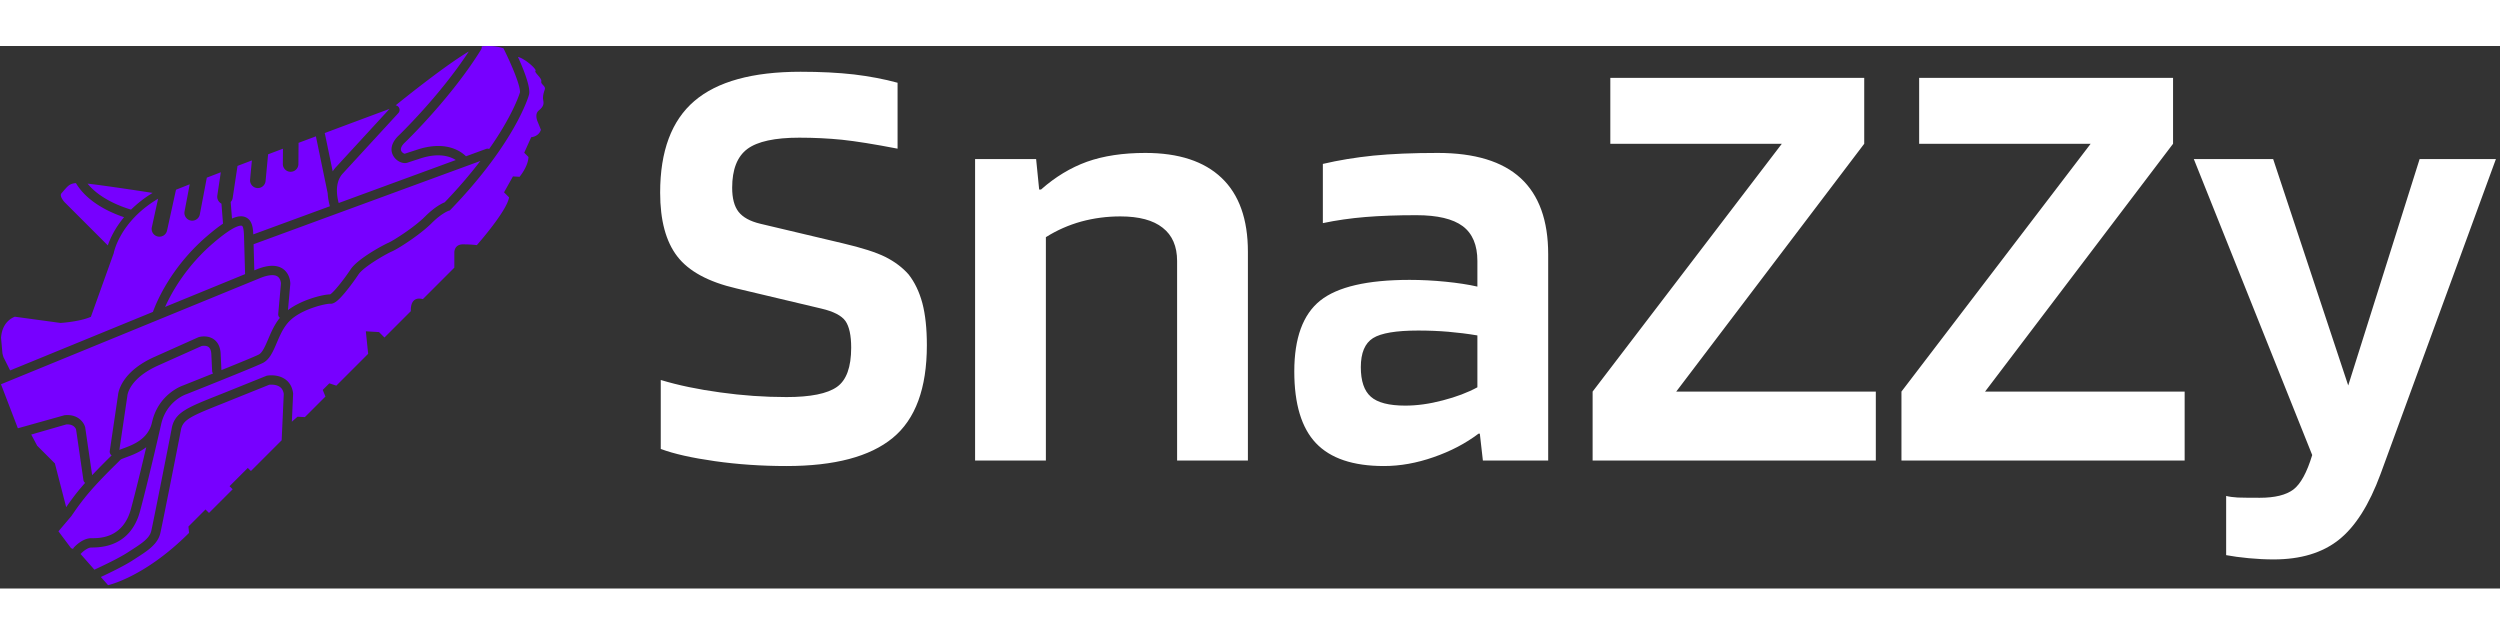 <svg xmlns="http://www.w3.org/2000/svg" version="1.1" xmlns:xlink="http://www.w3.org/1999/xlink" xmlns:svgjs="http://svgjs.dev/svgjs" width="197" height="50" viewBox="0 0 2000 434"><rect x="0" y="0" width="2000" height="434" fill="#333333" stroke="none"/><g transform="matrix(1,0,0,1,-1.212,-1.337)"><svg viewBox="0 0 396 86" data-background-color="#1d2533" preserveAspectRatio="xMidYMid meet" height="434" width="2000" xmlns="http://www.w3.org/2000/svg" xmlns:xlink="http://www.w3.org/1999/xlink"><g id="tight-bounds" transform="matrix(1,0,0,1,0.24,0.265)"><svg viewBox="0 0 395.52 85.47" height="85.47" width="395.52"><g><svg viewBox="0 0 537.514 116.154" height="85.47" width="395.52"><g transform="matrix(1,0,0,1,141.994,5.547)"><svg viewBox="0 0 395.52 105.06" height="105.06" width="395.52"><g id="textblocktransform"><svg viewBox="0 0 395.52 105.06" height="105.06" width="395.52" id="textblock"><g><svg viewBox="0 0 395.52 105.06" height="105.06" width="395.52"><g transform="matrix(1,0,0,1,0,0)"><svg width="395.52" viewBox="1.8 -31.85 150.39 39.95" height="105.06" data-palette-color="#ffffff"><path d="M15-12.45L15-12.45 8.05-14.1Q4.6-14.9 3.2-16.73 1.8-18.55 1.8-21.95L1.8-21.95Q1.8-27.05 4.6-29.45 7.4-31.85 13.3-31.85L13.3-31.85Q15.75-31.85 17.68-31.63 19.6-31.4 21.25-30.95L21.25-30.95 21.25-25.55Q18.4-26.1 16.7-26.28 15-26.45 13.2-26.45L13.2-26.45Q10.2-26.45 8.95-25.53 7.7-24.6 7.7-22.35L7.7-22.35Q7.7-21.05 8.22-20.38 8.75-19.7 10-19.4L10-19.4 16.75-17.8Q19.1-17.25 20.25-16.68 21.4-16.1 22.15-15.25L22.15-15.25Q22.9-14.3 23.28-12.9 23.65-11.5 23.65-9.45L23.65-9.45Q23.65-4.15 20.85-1.85 18.05 0.45 12.15 0.45L12.15 0.45Q9.1 0.45 6.28 0.05 3.45-0.35 1.85-0.95L1.85-0.95 1.85-6.6Q4-5.95 6.73-5.58 9.45-5.2 12.15-5.2L12.15-5.2Q15.1-5.2 16.28-6.03 17.45-6.85 17.45-9.25L17.45-9.25Q17.45-10.75 16.98-11.43 16.5-12.1 15-12.45ZM33.4-18.3L33.4 0 27.6 0 27.6-24.7 32.6-24.7 32.85-22.2 33-22.2Q34.75-23.75 36.77-24.48 38.8-25.2 41.55-25.2L41.55-25.2Q45.65-25.2 47.8-23.15 49.95-21.1 49.95-17.1L49.95-17.1 49.95 0 44.15 0 44.15-16.35Q44.15-18.15 42.97-19.07 41.8-20 39.5-20L39.5-20Q37.85-20 36.3-19.58 34.75-19.15 33.4-18.3L33.4-18.3ZM61.09 0.45L61.09 0.45Q57.3 0.45 55.52-1.43 53.75-3.3 53.75-7.3L53.75-7.3Q53.75-11.4 55.87-13.1 58-14.8 63.2-14.8L63.2-14.8Q64.65-14.8 66.15-14.65 67.65-14.5 68.75-14.25L68.75-14.25 68.75-16.35Q68.75-18.3 67.55-19.2 66.34-20.1 63.75-20.1L63.75-20.1Q61.4-20.1 59.57-19.95 57.75-19.8 56.09-19.45L56.09-19.45 56.09-24.3Q58-24.75 60.22-24.98 62.45-25.2 65.5-25.2L65.5-25.2Q70.05-25.2 72.3-23.13 74.55-21.05 74.55-16.9L74.55-16.9 74.55 0 69.2 0 68.95-2.2 68.84-2.2Q67.25-1 65.17-0.28 63.09 0.45 61.09 0.45ZM63.9-10.65L63.9-10.65Q61.2-10.65 60.2-10.03 59.2-9.4 59.2-7.65L59.2-7.65Q59.2-5.95 60.02-5.23 60.84-4.5 62.84-4.5L62.84-4.5Q64.3-4.5 65.92-4.93 67.55-5.35 68.75-6L68.75-6 68.75-10.25Q67.55-10.45 66.37-10.55 65.2-10.65 63.9-10.65ZM85.04-5.65L101.39-5.65 101.39 0 78.19 0 78.19-5.65 93.69-25.95 79.64-25.95 79.64-31.35 100.44-31.35 100.44-25.95 85.04-5.65ZM110.34-5.65L126.69-5.65 126.69 0 103.49 0 103.49-5.65 118.99-25.95 104.94-25.95 104.94-31.35 125.74-31.35 125.74-25.95 110.34-5.65ZM132.84 3.05L132.84 3.05Q134.69 3.05 135.59 2.38 136.49 1.7 137.14-0.45L137.14-0.45 127.44-24.7 133.94-24.7 140.09-6.15 145.94-24.7 152.19-24.7 142.74 1.1Q141.34 4.9 139.31 6.5 137.29 8.1 133.99 8.1L133.99 8.1Q132.99 8.1 131.94 8 130.89 7.9 130.09 7.75L130.09 7.75 130.09 2.9Q130.49 3 131.04 3.03 131.59 3.05 132.84 3.05Z" opacity="1" transform="matrix(1,0,0,1,0,0)" fill="#ffffff" class="wordmark-text-0" data-fill-palette-color="primary" id="text-0"></path></svg></g></svg></g></svg></g></svg></g><g><svg viewBox="0 0 117.192 116.154" height="116.154" width="117.192"><g><svg xmlns="http://www.w3.org/2000/svg" xmlns:xlink="http://www.w3.org/1999/xlink" version="1.1" x="0" y="0" viewBox="11.343 11.639 67.318 66.722" enable-background="new 0 0 90 90" xml:space="preserve" height="116.154" width="117.192" class="icon-icon-0" data-fill-palette-color="accent" id="icon-0"><path d="M27.437 31.888C26.172 31.508 23.56 30.538 22.061 28.673L22.181 28.686C23.894 28.876 27.508 29.417 30.108 29.817A14.7 14.7 0 0 0 27.437 31.888M19.139 29.508C19.053 29.607 18.962 29.712 18.864 29.822 18.76 29.939 18.746 30.021 18.746 30.086 18.746 30.407 19.107 30.884 19.35 31.105L19.388 31.141 24.565 36.318C24.833 35.524 25.407 34.223 26.573 32.826A16 16 0 0 1 24.757 32.09C22.845 31.172 21.431 29.978 20.616 28.605 19.877 28.658 19.633 28.938 19.139 29.508M42.566 34.951L52.048 31.469A7.5 7.5 0 0 1 51.772 29.86L50.315 22.817 48.169 23.622 48.148 26.276A0.963 0.963 0 0 1 46.223 26.268V26.26L46.238 24.348 44.399 25.041 44.084 28.368A0.963 0.963 0 0 1 42.167 28.187L42.393 25.8 40.614 26.475 40.017 30.431C39.987 30.631 39.897 30.807 39.769 30.944L39.93 32.992C40.628 32.68 41.175 32.633 41.619 32.829 42.432 33.186 42.534 34.157 42.566 34.951M59.424 19.422C58.354 19.819 55.224 20.981 51.402 22.411 51.412 22.438 51.422 22.466 51.429 22.496L52.393 27.154C52.509 26.972 52.642 26.795 52.799 26.627zM31.651 43.927L41.55 39.87 41.419 35.211C41.406 34.813 41.378 33.985 41.155 33.887 41.083 33.856 40.374 33.649 37.588 36.045 34.211 38.949 32.427 42.205 31.651 43.927M44.404 47.929C44.732 47.16 45.104 46.289 45.67 45.517 45.731 45.434 45.792 45.356 45.854 45.279A0.58 0.58 0 0 1 45.652 44.788L45.99 41.023C45.985 40.927 45.94 40.409 45.563 40.159 45.157 39.889 44.398 39.956 43.427 40.35L11.343 53.499 13.431 58.946 19.196 57.333 19.246 57.328C20.867 57.168 21.596 58.222 21.755 58.801L21.77 58.871 22.624 64.75A84 84 0 0 1 24.894 62.443L25.034 62.305A0.57 0.57 0 0 1 24.804 61.758L25.827 54.837C25.859 54.479 26.231 51.946 30.352 50.106L35.788 47.672 35.829 47.66C35.935 47.63 36.887 47.384 37.667 47.925 38.17 48.274 38.458 48.844 38.522 49.617L38.523 49.637 38.623 51.748C40.633 50.937 42.64 50.114 43.221 49.834 43.686 49.611 44.035 48.794 44.404 47.929M27.429 68.923C28.049 66.622 28.788 63.552 29.32 61.287 28.468 61.933 27.518 62.285 26.858 62.529 26.578 62.633 26.23 62.761 26.145 62.829 26.028 62.946 25.877 63.096 25.705 63.265 24.684 64.272 22.975 65.959 21.681 67.577 21.181 68.202 20.643 68.941 20.08 69.774L20.042 69.825 18.454 71.697 20.013 73.781 20.265 73.873A0.6 0.6 0 0 1 20.378 73.684C20.483 73.568 21.436 72.547 22.526 72.547H22.593C23.548 72.551 26.449 72.559 27.429 68.923M30.034 58.205L30.035 58.202V58.201C30.796 54.808 33.581 53.753 33.856 53.656 34.018 53.592 35.688 52.929 37.586 52.166A0.57 0.57 0 0 1 37.472 51.848L37.37 49.702C37.335 49.295 37.213 49.016 37.008 48.874 36.738 48.687 36.325 48.732 36.176 48.764L30.825 51.16C27.179 52.788 26.986 54.849 26.979 54.936L26.974 54.986 25.993 61.622C26.133 61.565 26.287 61.508 26.458 61.444 27.695 60.988 29.565 60.296 30.034 58.205M70.839 11.781A0.6 0.6 0 0 1 70.753 12.084C67.042 18.099 61.366 23.545 61.309 23.6 61.08 23.818 60.718 24.237 60.868 24.601 60.965 24.836 61.215 24.963 61.312 24.971 62.053 24.721 62.555 24.564 62.634 24.539 66.266 23.269 68.191 24.602 68.888 25.287L71.358 24.38A0.57 0.57 0 0 1 71.754 24.382C74.597 20.346 75.459 17.734 75.567 17.383 75.636 16.546 74.502 13.888 73.525 11.922 72.483 11.578 71.447 11.614 70.831 11.687 70.836 11.717 70.839 11.749 70.839 11.781M20.779 66.856C21.087 66.471 21.416 66.085 21.753 65.705A0.57 0.57 0 0 1 21.542 65.339L20.634 59.085C20.578 58.932 20.316 58.403 19.408 58.474L15.086 59.722 15.818 61.101 18.012 63.295 19.411 68.711C19.887 68.019 20.346 67.397 20.779 66.856M45.873 53.841C45.41 53.497 44.728 53.54 44.533 53.561L38.737 55.894C34.758 57.475 33.811 57.899 33.594 59.23 33.532 59.609 31.354 70.655 31.065 71.91 30.746 73.293 29.525 74.077 27.98 75.07L27.612 75.307C26.605 75.958 24.908 76.786 23.701 77.349L24.594 78.361S29.11 77.4 34.618 71.892L34.538 71.107 36.652 68.993 37.084 69.425 40.014 66.495 39.63 66.111 41.888 63.853 42.272 64.237 46.076 60.433 46.338 54.69C46.276 54.306 46.124 54.028 45.873 53.841M76.709 17.573L76.693 17.651C76.627 17.89 74.979 23.604 66.995 31.877L66.89 31.986 66.745 32.029C66.742 32.03 65.881 32.318 64.634 33.566 63.171 35.029 60.454 36.747 59.745 37.051 58.983 37.378 56.217 38.957 55.579 39.915A28 28 0 0 1 53.964 42.095C52.93 43.342 52.472 43.569 52.068 43.533 51.611 43.506 48.579 44.145 47.052 45.672A4.5 4.5 0 0 0 46.602 46.2C46.115 46.864 45.785 47.636 45.467 48.382 45.01 49.453 44.578 50.464 43.723 50.875 42.422 51.501 34.602 54.603 34.27 54.735L34.24 54.746C34.143 54.779 31.799 55.613 31.162 58.455V58.456C31.147 58.522 29.657 65.097 28.546 69.223 27.994 71.273 26.512 73.713 22.593 73.702H22.529C22.038 73.702 21.416 74.263 21.237 74.459 21.222 74.475 21.205 74.488 21.189 74.502L22.903 76.445C24.086 75.899 25.955 75.003 26.985 74.337L27.357 74.098C28.734 73.214 29.728 72.575 29.941 71.651 30.208 70.493 32.387 59.453 32.456 59.044 32.787 57.017 34.292 56.419 38.313 54.821L38.809 54.624 44.229 52.44 44.29 52.43C44.424 52.407 45.628 52.227 46.555 52.909 47.077 53.293 47.391 53.858 47.49 54.588L47.497 54.639 47.495 54.691 47.338 58.136 48.037 57.515 48.95 57.563 51.496 55.017 51.16 54.2 51.977 53.383 52.842 53.671 56.781 49.732 56.493 46.946 58.126 47.042 58.799 47.715 62.066 44.448S61.874 42.526 63.555 42.959L67.446 39.068V37.146S67.446 36.185 68.503 36.185 70.232 36.281 70.232 36.281 73.931 32.102 74.219 30.372L73.595 29.747 74.7 27.777 75.517 27.825S76.574 26.576 76.622 25.375L76.094 24.847 76.959 22.925S77.872 22.877 78.16 22.012L77.776 21.051S77.312 20.106 77.888 19.626 78.545 18.841 78.449 18.361 78.497 17.448 78.641 17.016 78.113 16.391 78.209 16.007 77.296 14.902 77.488 14.71C77.677 14.521 76.145 13.169 75.318 12.989 75.997 14.489 76.727 16.336 76.727 17.352 76.722 17.432 76.718 17.505 76.709 17.573M54.617 39.274C55.502 37.946 58.676 36.252 59.29 35.989 59.851 35.748 62.461 34.105 63.817 32.749 64.997 31.569 65.898 31.124 66.255 30.98A60 60 0 0 0 70.666 25.865L42.602 36.168 42.693 39.402 42.992 39.279C44.378 38.718 45.463 38.694 46.219 39.206 47.131 39.825 47.147 40.963 47.147 41.042V41.045L47.145 41.093 46.855 44.321C48.617 43 51.256 42.373 52.075 42.377 52.475 42.153 53.659 40.71 54.617 39.274M59.916 25.271C59.226 24.128 60.197 23.063 60.511 22.764 60.564 22.714 65.618 17.862 69.236 12.317 66.469 13.944 61.559 17.868 60.186 18.978A0.579 0.579 0 0 1 60.518 19.938L53.645 27.412C53.024 28.078 52.884 28.97 52.922 29.76 52.923 29.773 52.926 29.787 52.926 29.8L52.925 29.812C52.954 30.3 53.048 30.746 53.136 31.07L67.626 25.75C66.886 25.273 65.434 24.781 63.006 25.633L62.986 25.64C62.981 25.642 62.448 25.807 61.658 26.074 61.083 26.267 60.301 25.907 59.916 25.271M11.521 49.67C11.589 49.962 11.649 50.142 11.649 50.142L12.474 51.787 30.147 44.544C30.544 43.433 32.321 39.05 36.834 35.17 37.586 34.523 38.243 34.011 38.82 33.625L38.625 31.145A0.97 0.97 0 0 1 38.112 30.145L38.546 27.265 36.814 27.931 35.95 32.478A0.963 0.963 0 0 1 34.058 32.118L34.698 28.753C34.168 28.961 33.679 29.154 33.239 29.33 33.158 29.362 33.079 29.395 32.999 29.429L31.885 34.514A0.964 0.964 0 0 1 30.003 34.102L30.785 30.535C25.975 33.399 25.296 37.273 25.296 37.273L22.467 45.154C21.044 45.773 18.708 45.911 18.708 45.911L13.05 45.139C11.829 45.654 11.426 46.725 11.35 47.744" fill="#7700ff" data-fill-palette-color="accent"></path></svg></g></svg></g></svg></g><defs></defs></svg><rect width="395.52" height="85.47" fill="none" stroke="none" visibility="hidden"></rect></g></svg></g></svg>